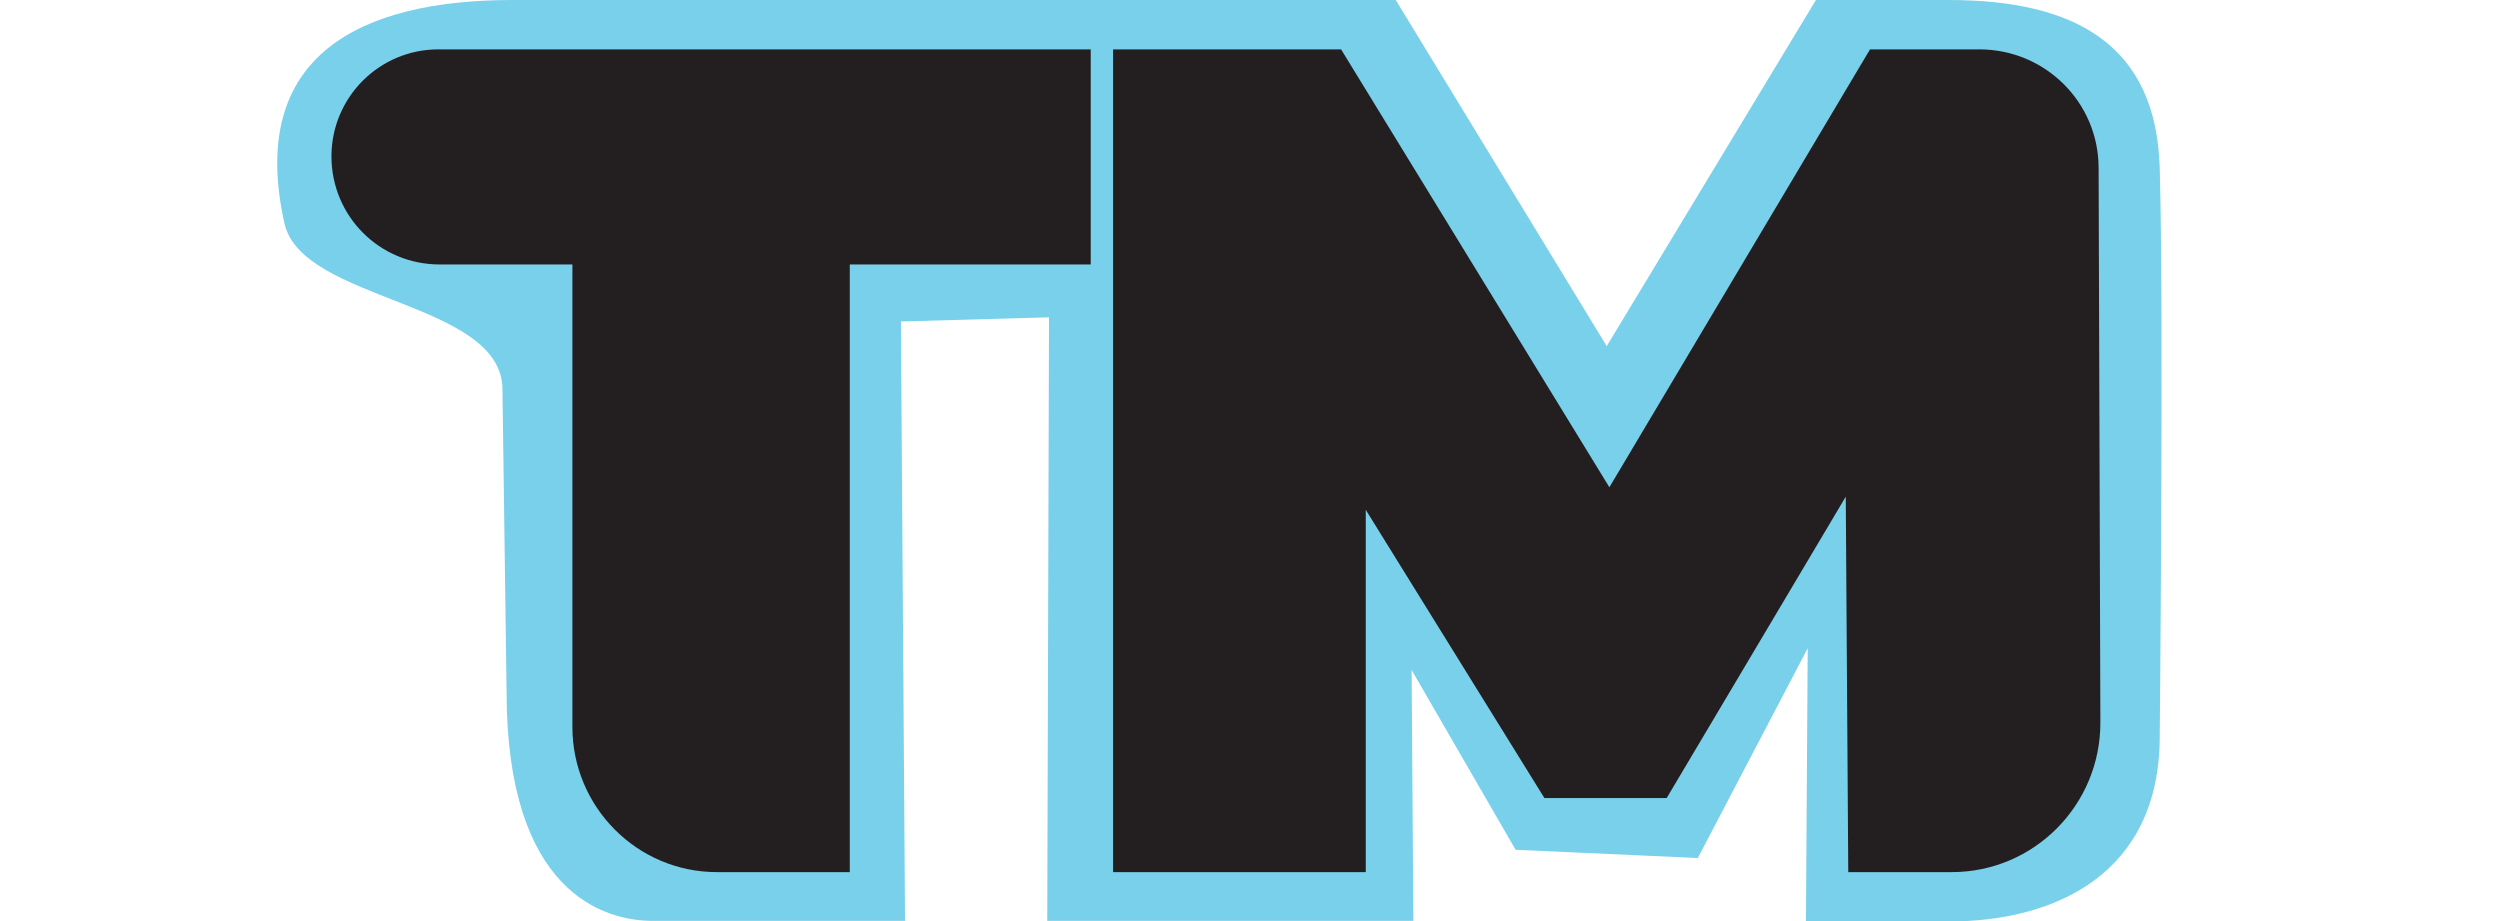 <?xml version="1.0" encoding="utf-8"?>
<!-- Generator: Adobe Illustrator 27.2.0, SVG Export Plug-In . SVG Version: 6.00 Build 0)  -->
<svg version="1.1" id="Layer_2_00000109004576543589156990000005172585455809963951_"
	 xmlns="http://www.w3.org/2000/svg" xmlns:xlink="http://www.w3.org/1999/xlink" x="0px" y="0px" viewBox="0 0 425.4 156.8"
	 style="enable-background:new 0 0 425.4 156.8;" xml:space="preserve">
<style type="text/css">
	.st0{fill:#79D0EA;}
	.st1{fill:#231F20;}
</style>
<path class="st0" d="M87.2,0h150.3l35.9,58.9L309,0h22.6c21.5,0,35.3,7.6,35.9,28.6c0.7,24.2,0,96.7,0,96.7
	c0,23.4-17.8,31.5-35.9,31.5l-24.3,0l0.3-46.5l-18.7,35.7l-31-1.4l-17.7-30.6l0.3,42.7h-62.3l0.3-102.7l-25.2,0.7l0.7,102l-42.9,0
	c-8.3,0-24.9-4.8-24.9-39l-0.7-51.4c0-15.1-34.1-14.9-37.1-28.3C42,9.3,61.5,0,87.2,0z"/>
<path class="st1" d="M97.4,123.7V45H74.8c-10.2,0-18.4-8.2-18.4-18.4l0,0c0-10,8.1-18.2,18.2-18.2h111V45h-41v103.4H122
	C108.4,148.4,97.4,137.3,97.4,123.7z"/>
<path class="st1" d="M189.4,148.4V8.4h38.8l56,91.4h-20.4l54.4-91.4h18.6c11.2,0,20.3,9,20.3,20.2l0.3,94.4
	c0,14-11.3,25.4-25.3,25.4h-17.6L314,73.2h6.8l-37.2,62.6h-20.8L224,73.2h8.4v75.2H189.4L189.4,148.4z"/>
</svg>
